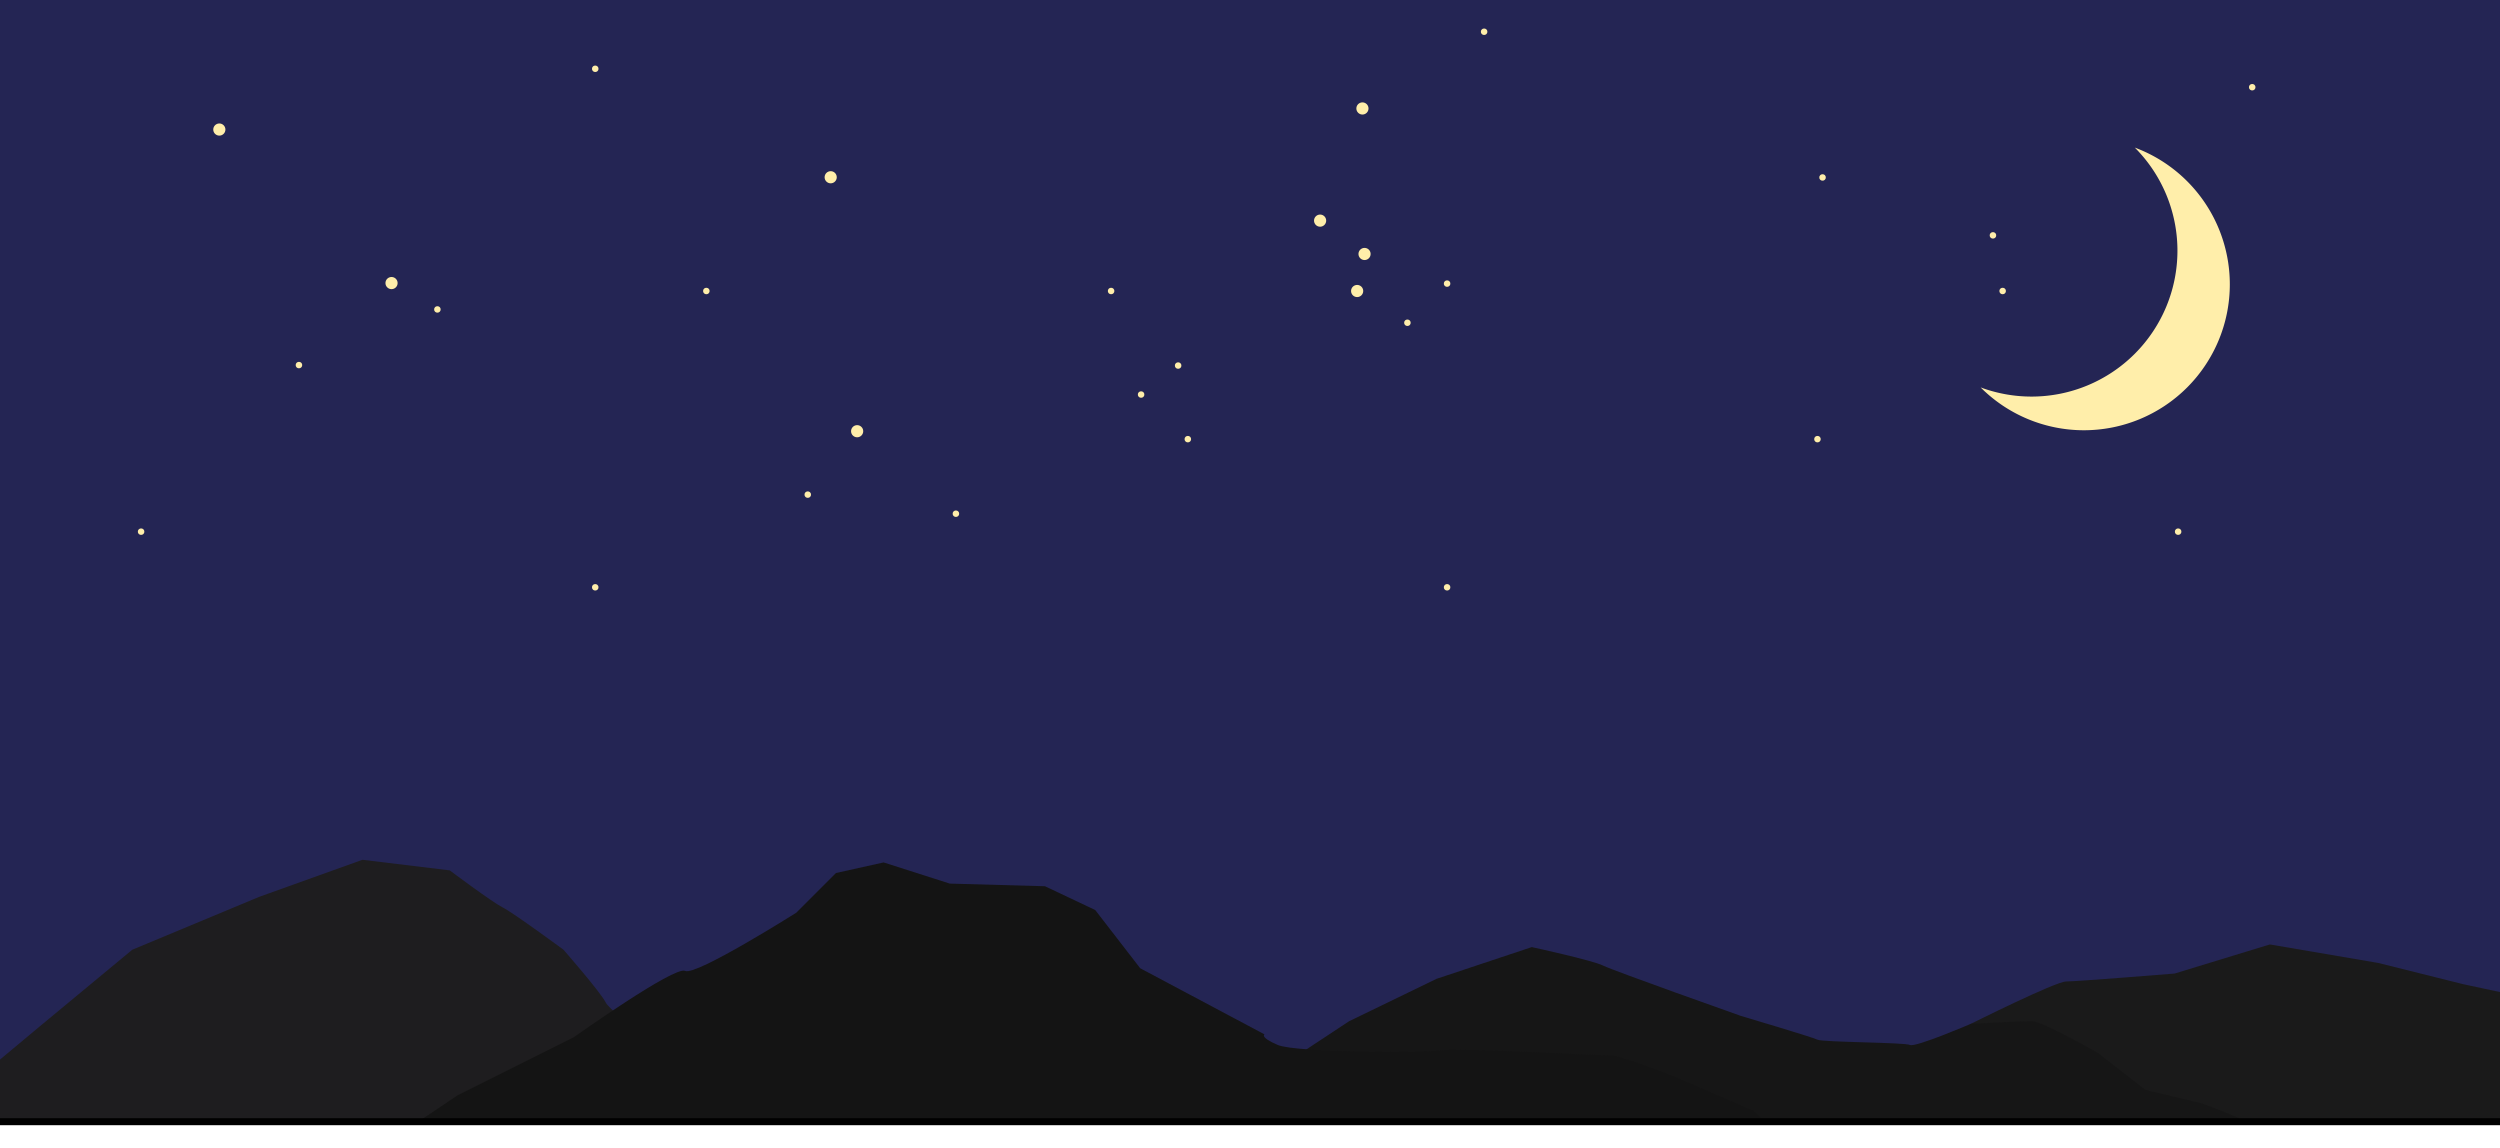 <?xml version="1.0" encoding="UTF-8" standalone="no"?>
<svg
   xmlns:dc="http://purl.org/dc/elements/1.1/"
   xmlns:cc="http://creativecommons.org/ns#"
   xmlns:rdf="http://www.w3.org/1999/02/22-rdf-syntax-ns#"
   xmlns:svg="http://www.w3.org/2000/svg"
   xmlns="http://www.w3.org/2000/svg"
   xmlns:sodipodi="http://sodipodi.sourceforge.net/DTD/sodipodi-0.dtd"
   xmlns:inkscape="http://www.inkscape.org/namespaces/inkscape"
   width="1350px"
   height="620px"
   viewBox="0 0 1350 620"
   version="1.1"
   id="SVGRoot"
   sodipodi:docname="landing-background.svg"
   inkscape:version="1.0.1 (3bc2e813f5, 2020-09-07)">
  <rect x="0" y="0" width="1350" height="620" fill="#808080" stroke="none"/>
  <defs
     id="defs1407" />
  <sodipodi:namedview
     id="base"
     pagecolor="#ffffff"
     bordercolor="#666666"
     borderopacity="1.0"
     inkscape:pageopacity="0.0"
     inkscape:pageshadow="2"
     inkscape:zoom="0.49497475"
     inkscape:cx="723.04339"
     inkscape:cy="285.85546"
     inkscape:document-units="px"
     inkscape:current-layer="layer10"
     inkscape:document-rotation="0"
     showgrid="false"
     inkscape:window-width="1280"
     inkscape:window-height="961"
     inkscape:window-x="-8"
     inkscape:window-y="-8"
     inkscape:window-maximized="1" />
  <g
     inkscape:groupmode="layer"
     id="layer3"
     inkscape:label="bg"
     sodipodi:insensitive="true">
    <rect
       style="fill:#242554;fill-opacity:1;stroke:#000000;stroke-width:0;stroke-linecap:round;stroke-linejoin:round;stroke-miterlimit:4;stroke-dasharray:none"
       id="rect1995"
       width="1391.429"
       height="637.143"
       x="-11.429"
       y="-4.286"
       ry="1.09599e-11" />
  </g>
  <g
     inkscape:label="Layer 1"
     inkscape:groupmode="layer"
     id="layer1" />
  <g
     inkscape:groupmode="layer"
     id="layer7"
     inkscape:label="hill4">
    <path
       style="fill:#1a1a1a;stroke:#000000;stroke-width:0;stroke-linecap:butt;stroke-linejoin:miter;stroke-opacity:1;fill-opacity:1;stroke-miterlimit:4;stroke-dasharray:none"
       d="M 1390,544.286 1330,531.429 1284.286,520 l -58.571,-10 -51.429,15.714 c 0,0 -52.857,4.286 -58.571,4.286 -5.714,0 -51.429,22.857 -51.429,22.857 L 1037.143,577.143 1010,600 940,634.286 c 0,0 128.571,61.429 134.286,61.429 5.714,0 257.143,18.571 257.143,18.571 l 127.143,-138.571 c 0,0 -62.857,-32.857 -68.571,-31.429 z"
       id="path1993" />
  </g>
  <g
     inkscape:groupmode="layer"
     id="layer6"
     inkscape:label="hill3">
    <path
       style="fill:#161616;fill-opacity:1;stroke:#000000;stroke-width:0;stroke-linecap:butt;stroke-linejoin:miter;stroke-opacity:1;stroke-miterlimit:4;stroke-dasharray:none"
       d="m 567.143,645.714 94.286,-50 67.143,-44.286 47.143,-22.857 51.429,-17.143 c 0,0 32.857,7.143 38.571,10 5.714,2.857 74.286,27.143 74.286,27.143 0,0 38.571,11.429 41.429,12.857 2.857,1.429 47.143,1.429 50,2.857 2.857,1.429 32.857,-11.429 32.857,-11.429 0,0 27.143,-1.429 32.857,-1.429 5.714,0 35.714,17.143 35.714,17.143 l 25.714,20 30,7.143 c 0,0 15.714,5.714 21.429,8.571 5.714,2.857 22.857,7.143 25.714,12.857 2.857,5.714 24.286,70 20,75.714 -4.286,5.714 -108.571,52.857 -114.286,55.714 -5.714,2.857 -302.857,-47.143 -302.857,-47.143 0,0 -272.857,-51.429 -271.429,-55.714 z"
       id="path1991" />
  </g>
  <g
     inkscape:groupmode="layer"
     id="layer4"
     inkscape:label="hill 1">
    <path
       style="fill:#1e1d1f;fill-opacity:1;stroke:#000000;stroke-width:0;stroke-linecap:butt;stroke-linejoin:miter;stroke-opacity:1;stroke-miterlimit:4;stroke-dasharray:none"
       d="m -32.857,600 c 5.714,-5.714 104.286,-87.143 104.286,-87.143 L 140,484.286 l 55.714,-20 47.143,5.714 c 0,0 22.857,17.143 28.571,20 5.714,2.857 32.857,22.857 32.857,22.857 0,0 20,22.857 22.857,28.571 2.857,5.714 48.571,40 48.571,40 L 438.571,608.571 497.143,650 478.571,714.286 351.429,775.714 21.429,704.286 Z"
       id="path1987" />
  </g>
  <g
     inkscape:groupmode="layer"
     id="layer5"
     inkscape:label="hill2">
    <path
       style="fill:#141414;fill-opacity:1;stroke:#000000;stroke-width:0;stroke-linecap:butt;stroke-linejoin:miter;stroke-opacity:1;stroke-miterlimit:4;stroke-dasharray:none"
       d="M 151.429,655.714 247.143,591.429 310,560 c 0,0 54.286,-38.571 60,-35.714 5.714,2.857 60,-31.429 60,-31.429 l 21.429,-21.429 25.714,-5.714 35.714,11.429 51.429,1.429 27.143,12.857 24.286,31.429 67.143,35.714 c 0,0 -2.857,1.429 7.143,5.714 10,4.286 82.857,4.286 88.571,2.857 C 784.286,565.714 864.286,570 870,570 c 5.714,0 34.286,11.429 34.286,11.429 L 947.143,600 1004.286,655.714 960,751.429 850,778.571 665.714,774.286 161.429,660 Z"
       id="path1989" />
  </g>
  <g
     inkscape:groupmode="layer"
     id="layer8"
     inkscape:label="hillBlocker">
    <rect
       style="fill:#ffffff;fill-opacity:1;stroke:#000000;stroke-width:3.78;stroke-linecap:round;stroke-linejoin:round;stroke-miterlimit:4;stroke-dasharray:none"
       id="rect2099"
       width="1668.571"
       height="374.286"
       x="-114.286"
       y="605.714"
       ry="1.09599e-11" />
    <rect
       style="fill:#ffffff;fill-opacity:1;stroke:#000000;stroke-width:2.6;stroke-linecap:round;stroke-linejoin:round;stroke-miterlimit:4;stroke-dasharray:none"
       id="rect2099-2"
       width="789.886"
       height="374.286"
       x="1378.685"
       y="487.143"
       ry="1.09599e-11" />
  </g>
  <g
     inkscape:groupmode="layer"
     id="layer9"
     inkscape:label="moon">
    <path
       id="path2128"
       style="fill:#ffeeaa;fill-opacity:1;stroke:#000000;stroke-width:0;stroke-linecap:round;stroke-linejoin:round;stroke-miterlimit:4;stroke-dasharray:none"
       d="m 1152.795,79.701 a 78.792,78.792 0 0 1 23.023,55.658 78.792,78.792 0 0 1 -78.793,78.793 78.792,78.792 0 0 1 -27.483,-4.949 78.792,78.792 0 0 0 55.768,23.131 78.792,78.792 0 0 0 78.791,-78.791 78.792,78.792 0 0 0 -51.307,-73.842 z" />
  </g>
  <g
     inkscape:groupmode="layer"
     id="layer10"
     inkscape:label="stars">
    <circle
       style="fill:#ffeeaa;fill-opacity:1;stroke:#000000;stroke-width:0;stroke-linecap:round;stroke-linejoin:round;stroke-miterlimit:4;stroke-dasharray:none"
       id="path2153"
       cx="118.44"
       cy="69.953"
       r="3.283" />
    <circle
       style="fill:#ffeeaa;fill-opacity:1;stroke:#000000;stroke-width:0;stroke-linecap:round;stroke-linejoin:round;stroke-miterlimit:4;stroke-dasharray:none"
       id="path2153-8"
       cx="211.429"
       cy="152.857"
       r="3.283" />
    <circle
       style="fill:#ffeeaa;fill-opacity:1;stroke:#000000;stroke-width:0;stroke-linecap:round;stroke-linejoin:round;stroke-miterlimit:4;stroke-dasharray:none"
       id="path2153-2"
       cx="448.571"
       cy="95.714"
       r="3.283" />
    <circle
       style="fill:#ffeeaa;fill-opacity:1;stroke:#000000;stroke-width:0;stroke-linecap:round;stroke-linejoin:round;stroke-miterlimit:4;stroke-dasharray:none"
       id="path2153-5"
       cx="462.857"
       cy="232.857"
       r="3.283" />
    <circle
       style="fill:#ffeeaa;fill-opacity:1;stroke:#000000;stroke-width:0;stroke-linecap:round;stroke-linejoin:round;stroke-miterlimit:4;stroke-dasharray:none"
       id="path2153-83"
       cx="735.714"
       cy="58.571"
       r="3.283" />
    <circle
       style="fill:#ffeeaa;fill-opacity:1;stroke:#000000;stroke-width:0;stroke-linecap:round;stroke-linejoin:round;stroke-miterlimit:4;stroke-dasharray:none"
       id="path2153-0"
       cx="712.857"
       cy="119.143"
       r="3.283" />
    <circle
       style="fill:#ffeeaa;fill-opacity:1;stroke:#000000;stroke-width:0;stroke-linecap:round;stroke-linejoin:round;stroke-miterlimit:4;stroke-dasharray:none"
       id="path2153-3"
       cx="732.857"
       cy="157.143"
       r="3.283" />
    <circle
       style="fill:#ffeeaa;fill-opacity:1;stroke:#000000;stroke-width:0;stroke-linecap:round;stroke-linejoin:round;stroke-miterlimit:4;stroke-dasharray:none"
       id="path2153-22"
       cx="736.857"
       cy="137.143"
       r="3.283" />
    <circle
       style="fill:#ffeeaa;fill-opacity:1;stroke:#000000;stroke-width:0;stroke-linecap:round;stroke-linejoin:round;stroke-miterlimit:4;stroke-dasharray:none"
       id="path2153-53"
       cx="984.174"
       cy="95.826"
       r="1.743" />
    <circle
       style="fill:#ffeeaa;fill-opacity:1;stroke:#000000;stroke-width:0;stroke-linecap:round;stroke-linejoin:round;stroke-miterlimit:4;stroke-dasharray:none"
       id="path2153-53-4"
       cx="760"
       cy="174.286"
       r="1.743" />
    <circle
       style="fill:#ffeeaa;fill-opacity:1;stroke:#000000;stroke-width:0;stroke-linecap:round;stroke-linejoin:round;stroke-miterlimit:4;stroke-dasharray:none"
       id="path2153-53-2"
       cx="600"
       cy="157.143"
       r="1.743" />
    <circle
       style="fill:#ffeeaa;fill-opacity:1;stroke:#000000;stroke-width:0;stroke-linecap:round;stroke-linejoin:round;stroke-miterlimit:4;stroke-dasharray:none"
       id="path2153-53-5"
       cx="641.429"
       cy="237.143"
       r="1.743" />
    <circle
       style="fill:#ffeeaa;fill-opacity:1;stroke:#000000;stroke-width:0;stroke-linecap:round;stroke-linejoin:round;stroke-miterlimit:4;stroke-dasharray:none"
       id="path2153-53-8"
       cx="381.429"
       cy="157.143"
       r="1.743" />
    <circle
       style="fill:#ffeeaa;fill-opacity:1;stroke:#000000;stroke-width:0;stroke-linecap:round;stroke-linejoin:round;stroke-miterlimit:4;stroke-dasharray:none"
       id="path2153-53-1"
       cx="161.429"
       cy="197.143"
       r="1.743" />
    <circle
       style="fill:#ffeeaa;fill-opacity:1;stroke:#000000;stroke-width:0;stroke-linecap:round;stroke-linejoin:round;stroke-miterlimit:4;stroke-dasharray:none"
       id="path2153-53-0"
       cx="1081.429"
       cy="157.143"
       r="1.743" />
    <circle
       style="fill:#ffeeaa;fill-opacity:1;stroke:#000000;stroke-width:0;stroke-linecap:round;stroke-linejoin:round;stroke-miterlimit:4;stroke-dasharray:none"
       id="path2153-53-6"
       cx="801.429"
       cy="17.143"
       r="1.743" />
    <circle
       style="fill:#ffeeaa;fill-opacity:1;stroke:#000000;stroke-width:0;stroke-linecap:round;stroke-linejoin:round;stroke-miterlimit:4;stroke-dasharray:none"
       id="path2153-53-3"
       cx="321.429"
       cy="37.143"
       r="1.743" />
    <circle
       style="fill:#ffeeaa;fill-opacity:1;stroke:#000000;stroke-width:0;stroke-linecap:round;stroke-linejoin:round;stroke-miterlimit:4;stroke-dasharray:none"
       id="path2153-53-9"
       cx="981.429"
       cy="237.143"
       r="1.743" />
    <circle
       style="fill:#ffeeaa;fill-opacity:1;stroke:#000000;stroke-width:0;stroke-linecap:round;stroke-linejoin:round;stroke-miterlimit:4;stroke-dasharray:none"
       id="path2153-53-81"
       cx="781.429"
       cy="317.143"
       r="1.743" />
    <circle
       style="fill:#ffeeaa;fill-opacity:1;stroke:#000000;stroke-width:0;stroke-linecap:round;stroke-linejoin:round;stroke-miterlimit:4;stroke-dasharray:none"
       id="path2153-53-00"
       cx="321.429"
       cy="317.143"
       r="1.743" />
    <circle
       style="fill:#ffeeaa;fill-opacity:1;stroke:#000000;stroke-width:0;stroke-linecap:round;stroke-linejoin:round;stroke-miterlimit:4;stroke-dasharray:none"
       id="path2153-53-46"
       cx="781.429"
       cy="153.143"
       r="1.743" />
    <circle
       style="fill:#ffeeaa;fill-opacity:1;stroke:#000000;stroke-width:0;stroke-linecap:round;stroke-linejoin:round;stroke-miterlimit:4;stroke-dasharray:none"
       id="path2153-53-07"
       cx="616.193"
       cy="213.056"
       r="1.743" />
    <circle
       style="fill:#ffeeaa;fill-opacity:1;stroke:#000000;stroke-width:0;stroke-linecap:round;stroke-linejoin:round;stroke-miterlimit:4;stroke-dasharray:none"
       id="path2153-53-96"
       cx="636.193"
       cy="197.401"
       r="1.743" />
    <circle
       style="fill:#ffeeaa;fill-opacity:1;stroke:#000000;stroke-width:0;stroke-linecap:round;stroke-linejoin:round;stroke-miterlimit:4;stroke-dasharray:none"
       id="path2153-53-36"
       cx="516.193"
       cy="277.401"
       r="1.743" />
    <circle
       style="fill:#ffeeaa;fill-opacity:1;stroke:#000000;stroke-width:0;stroke-linecap:round;stroke-linejoin:round;stroke-miterlimit:4;stroke-dasharray:none"
       id="path2153-53-58"
       cx="436.193"
       cy="267.097"
       r="1.743" />
    <circle
       style="fill:#ffeeaa;fill-opacity:1;stroke:#000000;stroke-width:0;stroke-linecap:round;stroke-linejoin:round;stroke-miterlimit:4;stroke-dasharray:none"
       id="path2153-53-32"
       cx="236.193"
       cy="167.097"
       r="1.743" />
    <circle
       style="fill:#ffeeaa;fill-opacity:1;stroke:#000000;stroke-width:0;stroke-linecap:round;stroke-linejoin:round;stroke-miterlimit:4;stroke-dasharray:none"
       id="path2153-53-61"
       cx="1076.193"
       cy="127.097"
       r="1.743" />
    <circle
       style="fill:#ffeeaa;fill-opacity:1;stroke:#000000;stroke-width:0;stroke-linecap:round;stroke-linejoin:round;stroke-miterlimit:4;stroke-dasharray:none"
       id="path2153-53-02"
       cx="76.193"
       cy="287.097"
       r="1.743" />
    <circle
       style="fill:#ffeeaa;fill-opacity:1;stroke:#000000;stroke-width:0;stroke-linecap:round;stroke-linejoin:round;stroke-miterlimit:4;stroke-dasharray:none"
       id="path2153-53-66"
       cx="1216.193"
       cy="47.097"
       r="1.743" />
    <circle
       style="fill:#ffeeaa;fill-opacity:1;stroke:#000000;stroke-width:0;stroke-linecap:round;stroke-linejoin:round;stroke-miterlimit:4;stroke-dasharray:none"
       id="path2153-53-83"
       cx="1176.193"
       cy="287.097"
       r="1.743" />
  </g>
</svg>

